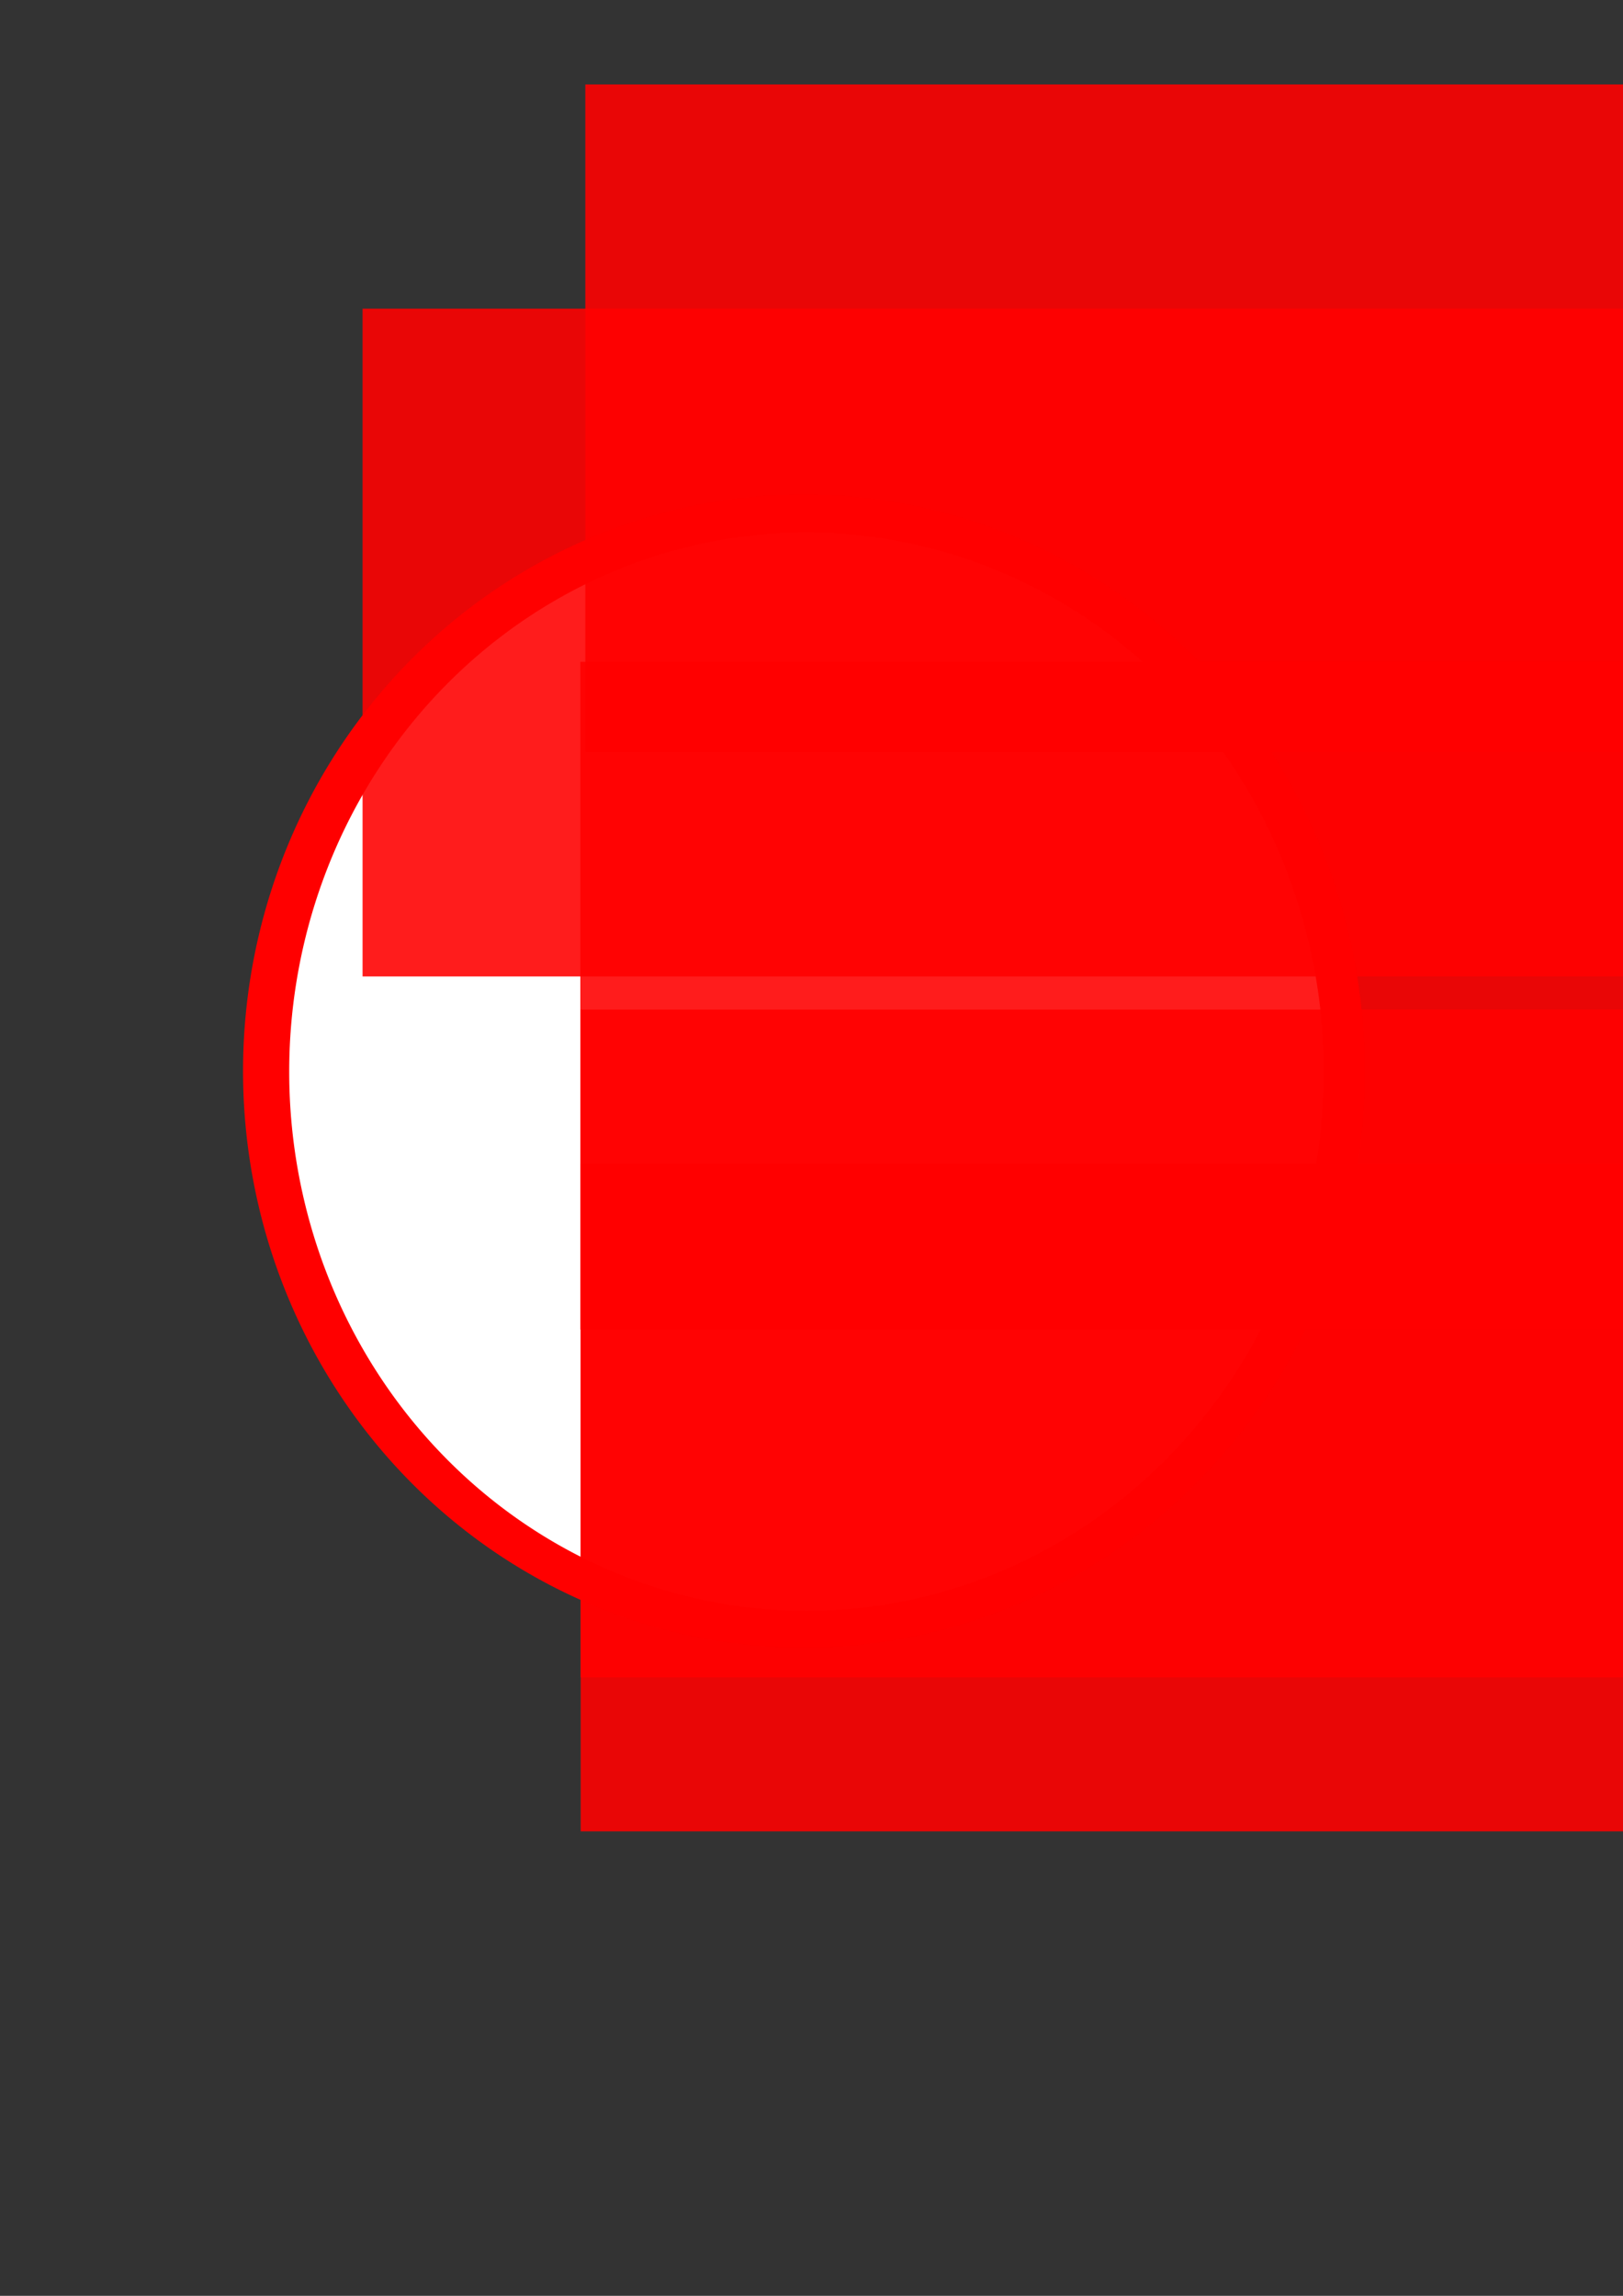 <?xml version="1.0" encoding="UTF-8" standalone="no"?>
<!-- Created with Inkscape (http://www.inkscape.org/) -->

<svg
   xmlns:dc="http://purl.org/dc/elements/1.1/"
   xmlns:cc="http://creativecommons.org/ns#"
   xmlns:rdf="http://www.w3.org/1999/02/22-rdf-syntax-ns#"
   xmlns:svg="http://www.w3.org/2000/svg"
   xmlns="http://www.w3.org/2000/svg"
   xmlns:sodipodi="http://sodipodi.sourceforge.net/DTD/sodipodi-0.dtd"
   xmlns:inkscape="http://www.inkscape.org/namespaces/inkscape"
   width="744.094"
   height="1052.362"
   id="svg2"
   version="1.1"
   inkscape:version="0.48.4 r9939"
   sodipodi:docname="icon.svg">
  <rect width="100%" height="100%" fill="#333333" stroke="none"/>
  <defs
     id="defs4" />
  <sodipodi:namedview
     id="base"
     pagecolor="#ffffff"
     bordercolor="#666666"
     borderopacity="1.0"
     inkscape:pageopacity="0.0"
     inkscape:pageshadow="2"
     inkscape:zoom="0.35"
     inkscape:cx="375"
     inkscape:cy="520"
     inkscape:document-units="px"
     inkscape:current-layer="layer1"
     showgrid="false"
     inkscape:window-width="1366"
     inkscape:window-height="713"
     inkscape:window-x="-2"
     inkscape:window-y="-3"
     inkscape:window-maximized="1"
     showguides="true"
     inkscape:guide-bbox="true">
    <sodipodi:guide
       orientation="1,0"
       position="368.571,977.143"
       id="guide3155" />
  </sodipodi:namedview>
  <g
     inkscape:label="Layer 1"
     inkscape:groupmode="layer"
     id="layer1">
    <path
       sodipodi:type="arc"
       style="fill:#ff0000;fill-opacity:1;stroke:none"
       id="path2985"
       sodipodi:cx="368.57144"
       sodipodi:cy="490.93362"
       sodipodi:rx="257.14285"
       sodipodi:ry="264.28571"
       d="m 625.714,490.934 a 257.143,264.286 0 1 1 -514.286,0 257.143,264.286 0 1 1 514.286,0 z" />
    <path
       sodipodi:type="arc"
       style="fill:#ff0000;fill-opacity:1;stroke:none"
       id="path2987"
       sodipodi:cx="342.85715"
       sodipodi:cy="473.79074"
       sodipodi:rx="140"
       sodipodi:ry="144.28572"
       d="m 482.857,473.791 a 140,144.286 0 1 1 -280,0 140,144.286 0 1 1 280,0 z" />
    <path
       sodipodi:type="arc"
       style="fill:#ffffff;fill-opacity:1;stroke:none"
       id="path2989"
       sodipodi:cx="140"
       sodipodi:cy="240.93361"
       sodipodi:rx="65.714287"
       sodipodi:ry="74.285713"
       d="m 205.714,240.934 a 65.714,74.286 0 1 1 -131.429,0 65.714,74.286 0 1 1 131.429,0 z"
       transform="matrix(3.609,0,0,3.327,-135.503,-310.348)" />
    <flowRoot
       xml:space="preserve"
       id="flowRoot3010"
       style="font-size:144px;font-style:normal;font-weight:normal;line-height:125%;letter-spacing:0px;word-spacing:0px;fill:#ff0000;fill-opacity:0.89;stroke:none;font-family:Sans"
       transform="matrix(2.366,0,0,1.599,-292.725,-17.602)"><flowRegion
         id="flowRegion3012"><rect
           id="rect3014"
           width="248.571"
           height="191.429"
           x="237.143"
           y="35.219"
           style="font-size:144px;fill:#ff0000;fill-opacity:0.89" /></flowRegion><flowPara
         id="flowPara3016"
         style="font-size:144px;font-style:normal;font-variant:normal;font-weight:500;font-stretch:normal;fill:#ff0000;fill-opacity:0.89;font-family:TlwgTypewriter;-inkscape-font-specification:TlwgTypewriter Medium">V</flowPara></flowRoot>    <flowRoot
       xml:space="preserve"
       id="flowRoot3010-5"
       style="font-size:144px;font-style:normal;font-weight:normal;line-height:125%;letter-spacing:0px;word-spacing:0px;fill:#ff0000;fill-opacity:0.89;stroke:none;font-family:Sans"
       transform="matrix(2.366,0,0,1.599,-394.858,85.177)"><flowRegion
         id="flowRegion3012-9"><rect
           id="rect3014-7"
           width="248.571"
           height="191.429"
           x="237.143"
           y="35.219"
           style="font-size:144px;fill:#ff0000;fill-opacity:0.89" /></flowRegion><flowPara
         id="flowPara3016-7"
         style="font-size:144px;font-style:normal;font-variant:normal;font-weight:500;font-stretch:normal;fill:#ff0000;fill-opacity:0.89;font-family:TlwgTypewriter;-inkscape-font-specification:TlwgTypewriter Medium">__</flowPara></flowRoot>    <flowRoot
       xml:space="preserve"
       id="flowRoot3010-5-9"
       style="font-size:144px;font-style:normal;font-weight:normal;line-height:125%;letter-spacing:0px;word-spacing:0px;fill:#ff0000;fill-opacity:0.89;stroke:none;font-family:Sans"
       transform="matrix(2.366,0,0,1.599,-295.019,247.061)"><flowRegion
         id="flowRegion3012-9-5"><rect
           id="rect3014-7-0"
           width="248.571"
           height="191.429"
           x="237.143"
           y="35.219"
           style="font-size:144px;fill:#ff0000;fill-opacity:0.89" /></flowRegion><flowPara
         id="flowPara3016-7-5"
         style="font-size:144px;font-style:normal;font-variant:normal;font-weight:500;font-stretch:normal;fill:#ff0000;fill-opacity:0.89;font-family:TlwgTypewriter;-inkscape-font-specification:TlwgTypewriter Medium">|</flowPara><flowPara
         style="font-size:144px;font-style:normal;font-variant:normal;font-weight:500;font-stretch:normal;fill:#ff0000;fill-opacity:0.89;font-family:TlwgTypewriter;-inkscape-font-specification:TlwgTypewriter Medium"
         id="flowPara3153">|</flowPara></flowRoot>    <flowRoot
       xml:space="preserve"
       id="flowRoot3010-5-9-6"
       style="font-size:144px;font-style:normal;font-weight:normal;line-height:125%;letter-spacing:0px;word-spacing:0px;fill:#ff0000;fill-opacity:0.89;stroke:none;font-family:Sans"
       transform="matrix(2.366,0,0,1.599,-294.858,406.48)"><flowRegion
         id="flowRegion3012-9-5-0"><rect
           id="rect3014-7-0-1"
           width="248.571"
           height="191.429"
           x="237.143"
           y="35.219"
           style="font-size:144px;fill:#ff0000;fill-opacity:0.89" /></flowRegion><flowPara
         id="flowPara3016-7-5-9"
         style="font-size:144px;font-style:normal;font-variant:normal;font-weight:500;font-stretch:normal;fill:#ff0000;fill-opacity:0.89;font-family:TlwgTypewriter;-inkscape-font-specification:TlwgTypewriter Medium">|</flowPara><flowPara
         style="font-size:144px;font-style:normal;font-variant:normal;font-weight:500;font-stretch:normal;fill:#ff0000;fill-opacity:0.89;font-family:TlwgTypewriter;-inkscape-font-specification:TlwgTypewriter Medium"
         id="flowPara3153-2">|</flowPara></flowRoot>    <flowRoot
       xml:space="preserve"
       id="flowRoot3010-5-9-68"
       style="font-size:144px;font-style:normal;font-weight:normal;line-height:125%;letter-spacing:0px;word-spacing:0px;fill:#ff0000;fill-opacity:0.89;stroke:none;font-family:Sans"
       transform="matrix(2.366,0,0,1.599,-294.858,477.052)"><flowRegion
         id="flowRegion3012-9-5-03"><rect
           id="rect3014-7-0-16"
           width="248.571"
           height="191.429"
           x="237.143"
           y="35.219"
           style="font-size:144px;fill:#ff0000;fill-opacity:0.89" /></flowRegion><flowPara
         id="flowPara3016-7-5-1"
         style="font-size:144px;font-style:normal;font-variant:normal;font-weight:500;font-stretch:normal;fill:#ff0000;fill-opacity:0.89;font-family:TlwgTypewriter;-inkscape-font-specification:TlwgTypewriter Medium">|</flowPara><flowPara
         style="font-size:144px;font-style:normal;font-variant:normal;font-weight:500;font-stretch:normal;fill:#ff0000;fill-opacity:0.89;font-family:TlwgTypewriter;-inkscape-font-specification:TlwgTypewriter Medium"
         id="flowPara3153-25">|</flowPara></flowRoot>  </g>
</svg>
